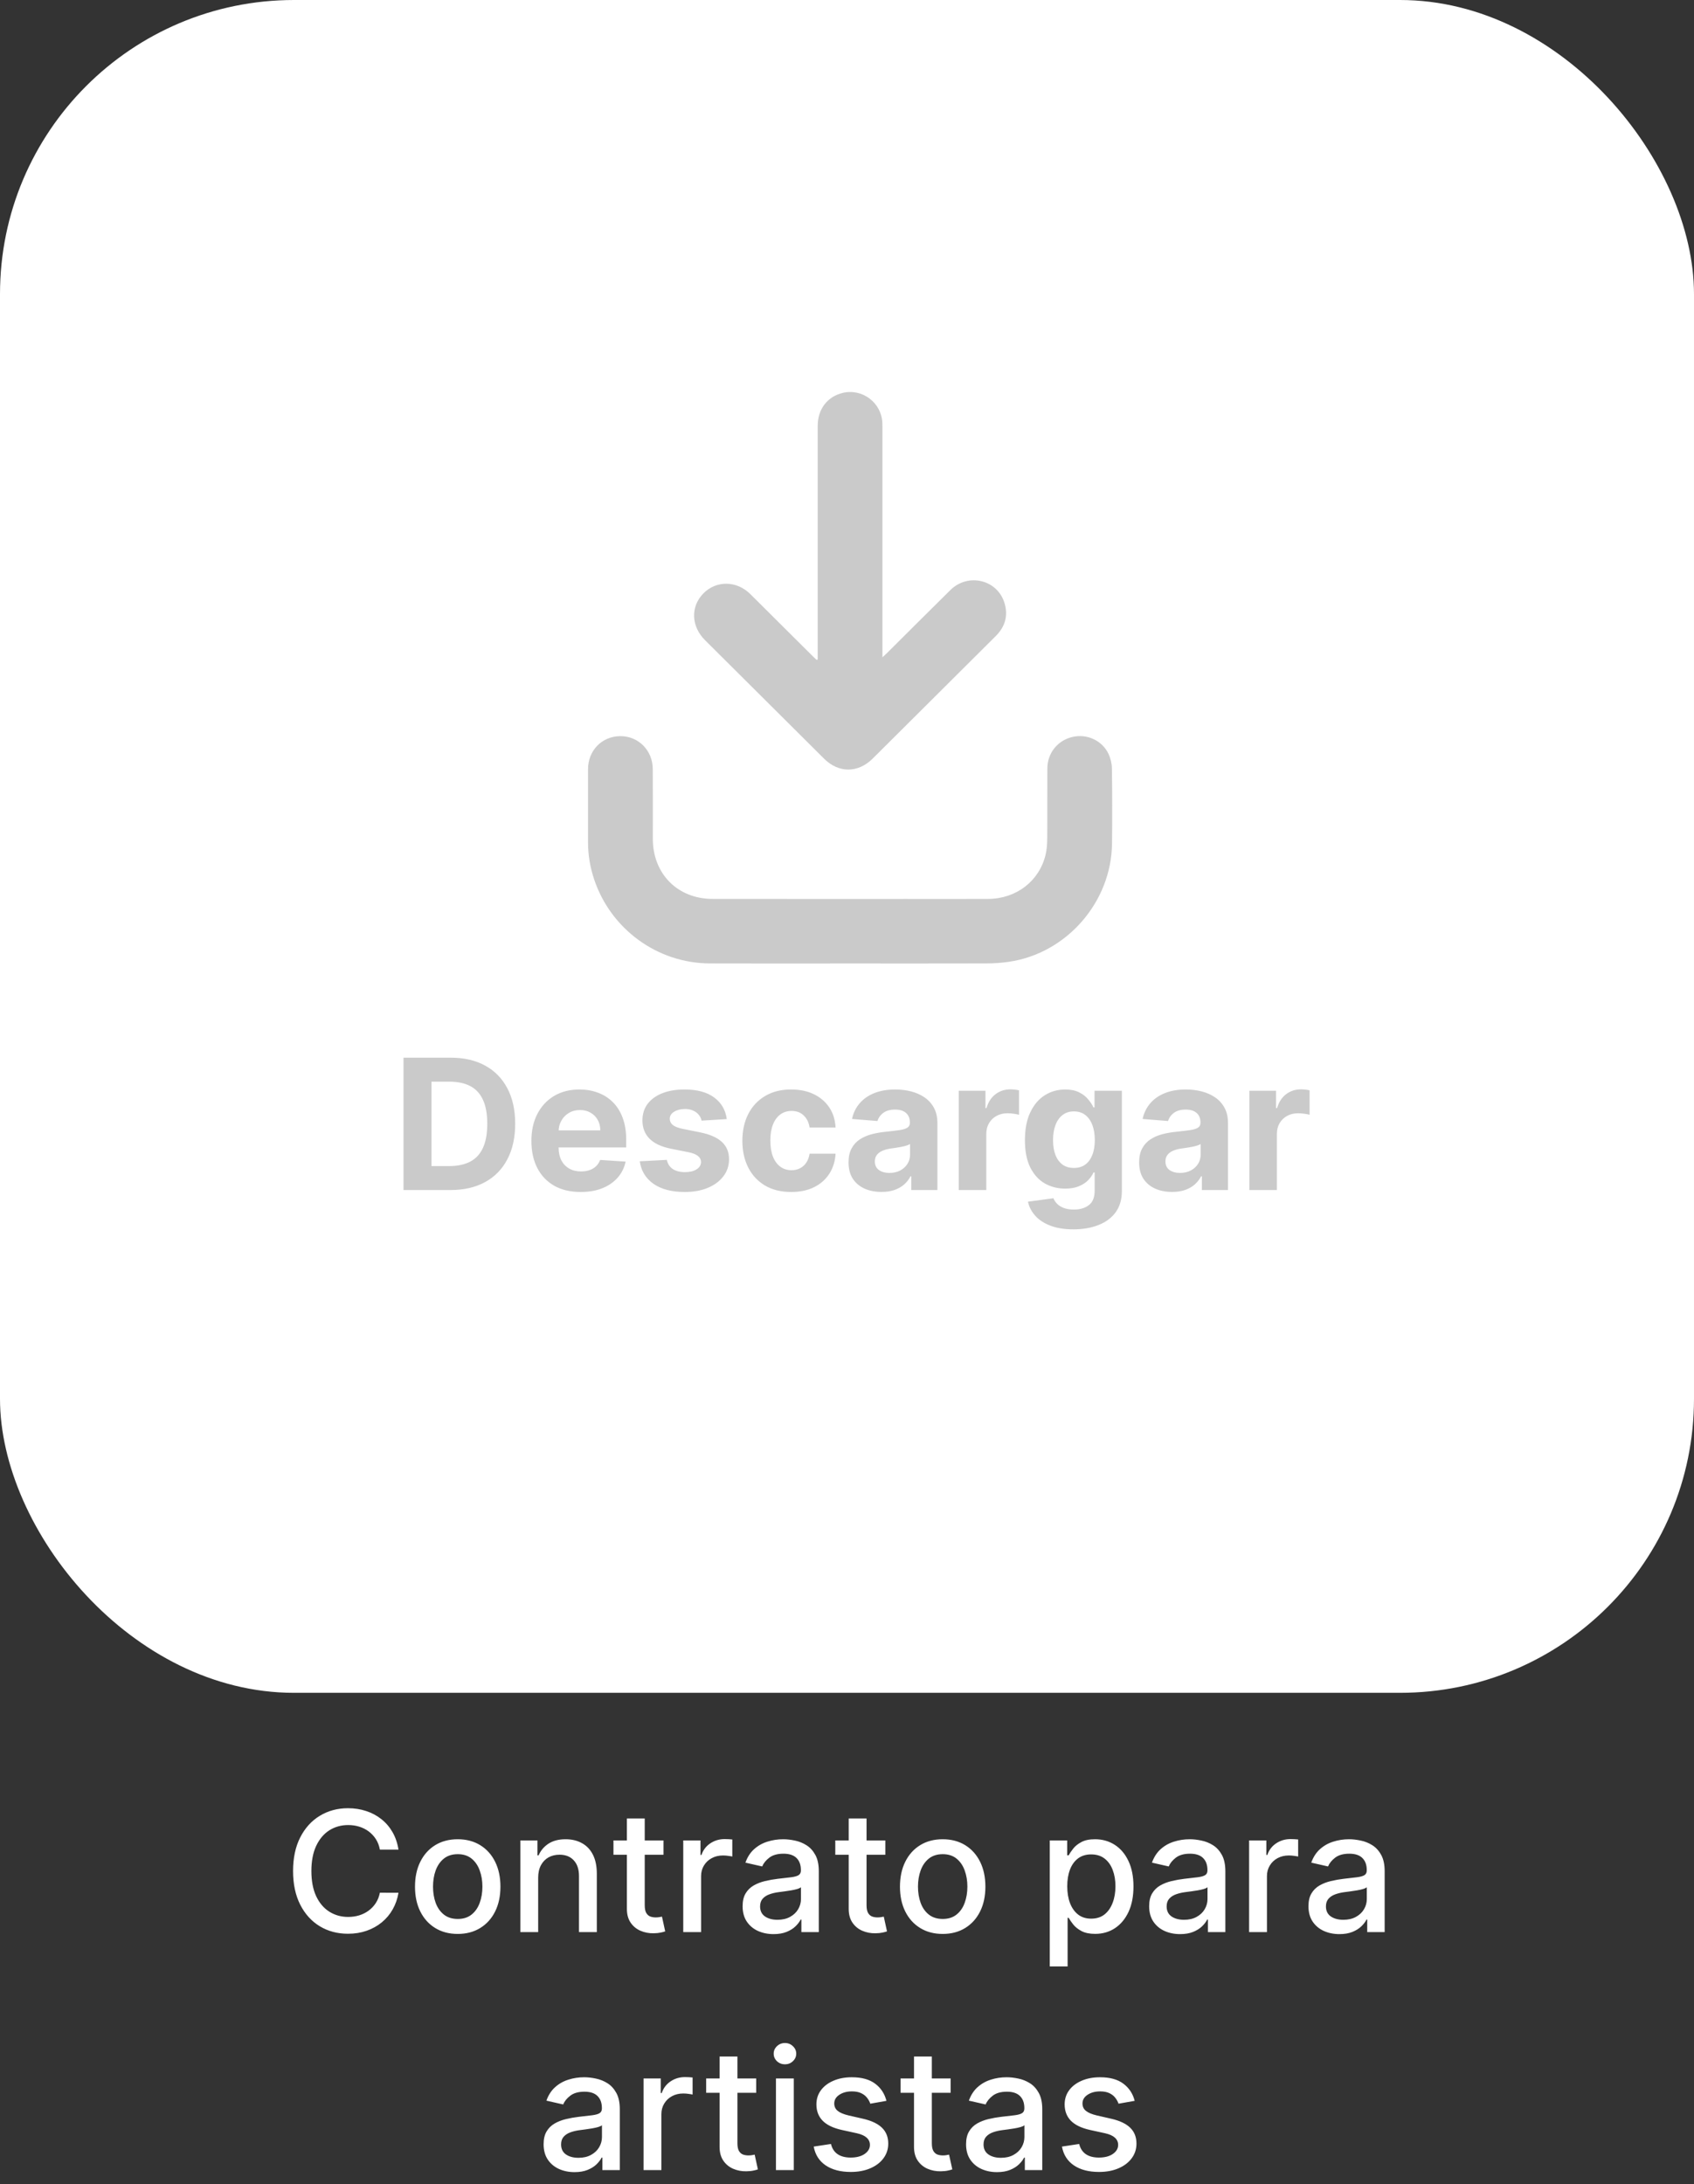 <svg width="121" height="156" viewBox="0 0 121 156" fill="none" xmlns="http://www.w3.org/2000/svg">
<rect x="0" y="0" width="121" height="156" fill="#333333" stroke="none"/>
<rect width="121" height="120.911" rx="21" fill="white"/>
<path d="M60.542 68.816C57.26 68.816 53.977 68.826 50.695 68.813C46.949 68.799 43.614 66.356 42.432 62.788C42.148 61.937 42.002 61.061 42.002 60.161C42.002 58.419 41.998 56.677 42.002 54.935C42.005 53.604 42.994 52.593 44.291 52.58C45.593 52.567 46.617 53.585 46.626 54.927C46.636 56.585 46.629 58.245 46.629 59.903C46.629 62.41 48.396 64.203 50.895 64.206C55.519 64.213 60.144 64.209 64.767 64.209C66.707 64.209 68.649 64.218 70.589 64.206C72.594 64.194 74.232 62.934 74.683 61.056C74.772 60.687 74.799 60.297 74.802 59.916C74.816 58.238 74.799 56.557 74.811 54.878C74.818 53.778 75.552 52.88 76.608 52.636C77.639 52.397 78.727 52.888 79.18 53.847C79.328 54.165 79.419 54.54 79.423 54.892C79.447 56.674 79.448 58.457 79.43 60.242C79.39 64.433 76.182 68.106 72.05 68.699C71.531 68.774 71.003 68.81 70.478 68.812C67.164 68.822 63.851 68.816 60.538 68.816H60.542Z" fill="#CACACA"/>
<path d="M58.408 47.102C58.408 46.97 58.408 46.84 58.408 46.708C58.408 41.275 58.408 35.841 58.408 30.407C58.408 29.227 59.101 28.323 60.193 28.063C61.601 27.728 62.968 28.764 63.026 30.214C63.039 30.555 63.03 30.898 63.03 31.241C63.03 36.311 63.03 41.382 63.03 46.453C63.03 46.585 63.03 46.717 63.03 46.949C63.181 46.809 63.268 46.735 63.348 46.654C64.859 45.151 66.366 43.642 67.883 42.146C69.156 40.891 71.257 41.402 71.755 43.09C72.021 43.986 71.787 44.77 71.131 45.425C69.263 47.288 67.393 49.149 65.523 51.009C64.46 52.067 63.398 53.126 62.333 54.184C61.286 55.224 59.909 55.228 58.866 54.193C56.026 51.37 53.189 48.544 50.352 45.718C49.363 44.732 49.318 43.324 50.24 42.386C51.162 41.447 52.616 41.464 53.595 42.433C55.087 43.912 56.573 45.396 58.061 46.878C58.147 46.965 58.237 47.047 58.326 47.13C58.353 47.121 58.38 47.111 58.407 47.102H58.408Z" fill="#CACACA"/>
<path d="M32.173 85H28.822V75.546H32.201C33.152 75.546 33.971 75.735 34.657 76.113C35.343 76.489 35.871 77.029 36.24 77.734C36.613 78.438 36.799 79.282 36.799 80.263C36.799 81.248 36.613 82.095 36.24 82.803C35.871 83.51 35.34 84.054 34.648 84.432C33.958 84.811 33.133 85 32.173 85ZM30.821 83.287H32.09C32.681 83.287 33.178 83.183 33.581 82.973C33.988 82.761 34.292 82.433 34.495 81.99C34.702 81.544 34.805 80.968 34.805 80.263C34.805 79.565 34.702 78.994 34.495 78.551C34.292 78.108 33.989 77.781 33.586 77.572C33.183 77.363 32.686 77.258 32.095 77.258H30.821V83.287ZM41.474 85.138C40.745 85.138 40.117 84.991 39.591 84.695C39.068 84.397 38.664 83.975 38.381 83.43C38.098 82.883 37.957 82.235 37.957 81.487C37.957 80.757 38.098 80.117 38.381 79.566C38.664 79.016 39.063 78.586 39.577 78.278C40.094 77.971 40.7 77.817 41.396 77.817C41.864 77.817 42.299 77.892 42.702 78.043C43.109 78.191 43.462 78.414 43.764 78.712C44.069 79.011 44.306 79.386 44.475 79.839C44.644 80.288 44.729 80.814 44.729 81.418V81.958H38.741V80.739H42.878C42.878 80.456 42.816 80.205 42.693 79.987C42.57 79.768 42.399 79.597 42.181 79.474C41.965 79.348 41.714 79.285 41.428 79.285C41.13 79.285 40.865 79.354 40.634 79.493C40.406 79.628 40.228 79.811 40.099 80.042C39.969 80.27 39.903 80.524 39.9 80.804V81.962C39.9 82.313 39.965 82.616 40.094 82.872C40.226 83.127 40.413 83.324 40.653 83.463C40.893 83.601 41.177 83.671 41.507 83.671C41.725 83.671 41.925 83.64 42.107 83.578C42.288 83.517 42.444 83.424 42.573 83.301C42.702 83.178 42.801 83.027 42.868 82.849L44.687 82.969C44.595 83.406 44.406 83.787 44.12 84.114C43.836 84.437 43.47 84.689 43.021 84.871C42.575 85.049 42.059 85.138 41.474 85.138ZM51.912 79.931L50.112 80.042C50.081 79.888 50.015 79.749 49.913 79.626C49.812 79.5 49.678 79.4 49.512 79.326C49.349 79.249 49.153 79.211 48.925 79.211C48.621 79.211 48.364 79.276 48.154 79.405C47.945 79.531 47.84 79.7 47.84 79.913C47.84 80.082 47.908 80.225 48.044 80.342C48.179 80.459 48.411 80.553 48.741 80.624L50.024 80.882C50.714 81.024 51.227 81.251 51.566 81.565C51.904 81.879 52.074 82.292 52.074 82.803C52.074 83.267 51.937 83.675 51.663 84.026C51.392 84.377 51.02 84.651 50.546 84.848C50.075 85.041 49.532 85.138 48.916 85.138C47.977 85.138 47.23 84.943 46.672 84.552C46.118 84.158 45.794 83.623 45.698 82.946L47.633 82.844C47.691 83.13 47.833 83.349 48.057 83.5C48.282 83.647 48.57 83.721 48.921 83.721C49.265 83.721 49.542 83.655 49.752 83.523C49.964 83.387 50.072 83.213 50.075 83.001C50.072 82.823 49.996 82.676 49.849 82.562C49.701 82.445 49.473 82.356 49.165 82.295L47.937 82.05C47.245 81.912 46.729 81.671 46.391 81.33C46.055 80.988 45.888 80.553 45.888 80.023C45.888 79.568 46.011 79.175 46.257 78.846C46.506 78.517 46.856 78.263 47.305 78.085C47.757 77.906 48.287 77.817 48.893 77.817C49.789 77.817 50.493 78.006 51.007 78.385C51.524 78.763 51.826 79.279 51.912 79.931ZM56.516 85.138C55.79 85.138 55.165 84.985 54.642 84.677C54.122 84.366 53.721 83.935 53.441 83.384C53.164 82.833 53.026 82.199 53.026 81.482C53.026 80.756 53.166 80.119 53.446 79.571C53.729 79.02 54.131 78.591 54.651 78.283C55.171 77.972 55.79 77.817 56.507 77.817C57.125 77.817 57.667 77.929 58.132 78.154C58.596 78.378 58.964 78.694 59.235 79.1C59.506 79.506 59.655 79.983 59.683 80.531H57.827C57.775 80.177 57.636 79.893 57.412 79.677C57.19 79.459 56.899 79.349 56.539 79.349C56.234 79.349 55.968 79.433 55.74 79.599C55.516 79.762 55.34 80 55.214 80.314C55.088 80.628 55.025 81.008 55.025 81.454C55.025 81.907 55.086 82.292 55.209 82.609C55.336 82.926 55.513 83.167 55.74 83.334C55.968 83.5 56.234 83.583 56.539 83.583C56.764 83.583 56.965 83.537 57.144 83.444C57.325 83.352 57.475 83.218 57.592 83.043C57.712 82.864 57.79 82.65 57.827 82.401H59.683C59.652 82.943 59.504 83.42 59.24 83.832C58.978 84.241 58.617 84.561 58.155 84.792C57.693 85.023 57.147 85.138 56.516 85.138ZM62.964 85.134C62.512 85.134 62.108 85.055 61.755 84.898C61.401 84.738 61.12 84.503 60.914 84.192C60.711 83.878 60.61 83.487 60.61 83.019C60.61 82.626 60.682 82.295 60.827 82.027C60.971 81.759 61.168 81.544 61.417 81.381C61.667 81.218 61.95 81.094 62.267 81.011C62.587 80.928 62.922 80.87 63.273 80.836C63.686 80.793 64.018 80.753 64.27 80.716C64.523 80.676 64.706 80.617 64.82 80.54C64.934 80.463 64.991 80.35 64.991 80.199V80.171C64.991 79.879 64.898 79.653 64.714 79.493C64.532 79.332 64.274 79.252 63.938 79.252C63.584 79.252 63.303 79.331 63.093 79.488C62.884 79.642 62.745 79.836 62.678 80.07L60.859 79.922C60.951 79.491 61.133 79.119 61.404 78.805C61.675 78.488 62.024 78.245 62.452 78.075C62.883 77.903 63.381 77.817 63.947 77.817C64.341 77.817 64.718 77.863 65.078 77.955C65.442 78.048 65.763 78.191 66.043 78.385C66.326 78.579 66.549 78.828 66.713 79.132C66.876 79.434 66.957 79.796 66.957 80.217V85H65.092V84.017H65.037C64.923 84.238 64.771 84.434 64.58 84.603C64.389 84.769 64.16 84.9 63.892 84.995C63.624 85.088 63.315 85.134 62.964 85.134ZM63.527 83.777C63.817 83.777 64.072 83.72 64.294 83.606C64.515 83.489 64.689 83.332 64.815 83.135C64.941 82.938 65.004 82.715 65.004 82.466V81.713C64.943 81.753 64.858 81.79 64.751 81.824C64.646 81.855 64.528 81.884 64.395 81.912C64.263 81.936 64.13 81.959 63.998 81.981C63.866 81.999 63.746 82.016 63.638 82.032C63.407 82.066 63.206 82.119 63.033 82.193C62.861 82.267 62.727 82.367 62.632 82.493C62.536 82.616 62.489 82.77 62.489 82.955C62.489 83.223 62.586 83.427 62.779 83.569C62.976 83.707 63.226 83.777 63.527 83.777ZM68.483 85V77.909H70.39V79.146H70.463C70.593 78.706 70.81 78.374 71.114 78.149C71.419 77.921 71.77 77.808 72.167 77.808C72.266 77.808 72.372 77.814 72.486 77.826C72.599 77.838 72.699 77.855 72.786 77.877V79.622C72.693 79.594 72.566 79.57 72.402 79.548C72.239 79.526 72.09 79.516 71.955 79.516C71.665 79.516 71.407 79.579 71.179 79.705C70.954 79.828 70.776 80 70.644 80.222C70.514 80.444 70.45 80.699 70.45 80.988V85H68.483ZM76.667 87.807C76.03 87.807 75.484 87.719 75.028 87.544C74.576 87.371 74.216 87.136 73.948 86.837C73.68 86.539 73.506 86.203 73.426 85.831L75.245 85.586C75.3 85.728 75.388 85.86 75.508 85.983C75.628 86.106 75.787 86.205 75.984 86.279C76.184 86.356 76.427 86.394 76.713 86.394C77.141 86.394 77.493 86.29 77.77 86.08C78.05 85.874 78.19 85.528 78.19 85.041V83.744H78.107C78.021 83.941 77.892 84.127 77.719 84.303C77.547 84.478 77.326 84.621 77.055 84.732C76.784 84.843 76.461 84.898 76.085 84.898C75.553 84.898 75.068 84.775 74.631 84.529C74.197 84.28 73.851 83.9 73.592 83.389C73.337 82.875 73.209 82.225 73.209 81.441C73.209 80.637 73.34 79.966 73.602 79.428C73.863 78.889 74.211 78.486 74.645 78.218C75.082 77.951 75.561 77.817 76.081 77.817C76.478 77.817 76.81 77.885 77.078 78.02C77.346 78.152 77.561 78.318 77.724 78.519C77.89 78.715 78.018 78.909 78.107 79.1H78.181V77.909H80.134V85.069C80.134 85.672 79.986 86.177 79.691 86.584C79.395 86.99 78.986 87.294 78.463 87.498C77.943 87.704 77.344 87.807 76.667 87.807ZM76.709 83.421C77.025 83.421 77.293 83.343 77.512 83.186C77.733 83.026 77.903 82.798 78.019 82.502C78.14 82.204 78.2 81.847 78.2 81.431C78.2 81.016 78.141 80.656 78.024 80.351C77.907 80.043 77.738 79.805 77.516 79.636C77.295 79.466 77.025 79.382 76.709 79.382C76.385 79.382 76.113 79.469 75.891 79.645C75.67 79.817 75.502 80.057 75.388 80.365C75.274 80.673 75.217 81.028 75.217 81.431C75.217 81.841 75.274 82.195 75.388 82.493C75.505 82.789 75.673 83.018 75.891 83.181C76.113 83.341 76.385 83.421 76.709 83.421ZM83.721 85.134C83.269 85.134 82.865 85.055 82.511 84.898C82.157 84.738 81.877 84.503 81.671 84.192C81.468 83.878 81.367 83.487 81.367 83.019C81.367 82.626 81.439 82.295 81.584 82.027C81.728 81.759 81.925 81.544 82.174 81.381C82.424 81.218 82.707 81.094 83.024 81.011C83.344 80.928 83.679 80.87 84.03 80.836C84.443 80.793 84.775 80.753 85.027 80.716C85.28 80.676 85.463 80.617 85.577 80.54C85.691 80.463 85.748 80.35 85.748 80.199V80.171C85.748 79.879 85.655 79.653 85.471 79.493C85.289 79.332 85.03 79.252 84.695 79.252C84.341 79.252 84.059 79.331 83.85 79.488C83.641 79.642 83.502 79.836 83.435 80.07L81.616 79.922C81.708 79.491 81.89 79.119 82.16 78.805C82.431 78.488 82.781 78.245 83.209 78.075C83.639 77.903 84.138 77.817 84.704 77.817C85.098 77.817 85.475 77.863 85.835 77.955C86.198 78.048 86.52 78.191 86.8 78.385C87.083 78.579 87.306 78.828 87.469 79.132C87.633 79.434 87.714 79.796 87.714 80.217V85H85.849V84.017H85.794C85.68 84.238 85.528 84.434 85.337 84.603C85.146 84.769 84.916 84.9 84.649 84.995C84.381 85.088 84.072 85.134 83.721 85.134ZM84.284 83.777C84.573 83.777 84.829 83.72 85.05 83.606C85.272 83.489 85.446 83.332 85.572 83.135C85.698 82.938 85.761 82.715 85.761 82.466V81.713C85.7 81.753 85.615 81.79 85.507 81.824C85.403 81.855 85.284 81.884 85.152 81.912C85.02 81.936 84.887 81.959 84.755 81.981C84.623 81.999 84.503 82.016 84.395 82.032C84.164 82.066 83.963 82.119 83.79 82.193C83.618 82.267 83.484 82.367 83.388 82.493C83.293 82.616 83.245 82.77 83.245 82.955C83.245 83.223 83.342 83.427 83.536 83.569C83.733 83.707 83.983 83.777 84.284 83.777ZM89.24 85V77.909H91.147V79.146H91.22C91.35 78.706 91.567 78.374 91.871 78.149C92.176 77.921 92.527 77.808 92.924 77.808C93.022 77.808 93.129 77.814 93.242 77.826C93.356 77.838 93.456 77.855 93.542 77.877V79.622C93.45 79.594 93.322 79.57 93.159 79.548C92.996 79.526 92.847 79.516 92.712 79.516C92.422 79.516 92.164 79.579 91.936 79.705C91.711 79.828 91.533 80 91.4 80.222C91.271 80.444 91.207 80.699 91.207 80.988V85H89.24Z" fill="#CACACA"/>
<path d="M28.463 132.111H27.134C27.083 131.827 26.987 131.577 26.848 131.361C26.709 131.145 26.538 130.962 26.337 130.811C26.135 130.661 25.909 130.547 25.659 130.47C25.412 130.393 25.149 130.355 24.871 130.355C24.368 130.355 23.918 130.482 23.52 130.734C23.125 130.987 22.813 131.358 22.583 131.847C22.355 132.335 22.242 132.932 22.242 133.636C22.242 134.347 22.355 134.946 22.583 135.435C22.813 135.923 23.127 136.293 23.524 136.543C23.922 136.793 24.369 136.918 24.867 136.918C25.142 136.918 25.404 136.881 25.651 136.807C25.901 136.73 26.127 136.618 26.328 136.47C26.53 136.322 26.701 136.142 26.84 135.929C26.982 135.713 27.08 135.466 27.134 135.188L28.463 135.192C28.392 135.621 28.254 136.016 28.05 136.376C27.848 136.734 27.588 137.044 27.27 137.305C26.955 137.564 26.594 137.764 26.188 137.906C25.781 138.048 25.338 138.119 24.858 138.119C24.102 138.119 23.429 137.94 22.838 137.582C22.247 137.222 21.781 136.706 21.441 136.036C21.102 135.365 20.933 134.565 20.933 133.636C20.933 132.705 21.104 131.905 21.445 131.237C21.786 130.567 22.252 130.053 22.843 129.695C23.433 129.334 24.105 129.153 24.858 129.153C25.321 129.153 25.753 129.22 26.154 129.354C26.557 129.484 26.919 129.678 27.24 129.933C27.561 130.186 27.827 130.496 28.037 130.862C28.247 131.226 28.389 131.642 28.463 132.111ZM32.694 138.132C32.08 138.132 31.545 137.991 31.087 137.71C30.63 137.429 30.275 137.036 30.022 136.53C29.769 136.024 29.643 135.433 29.643 134.757C29.643 134.078 29.769 133.484 30.022 132.976C30.275 132.467 30.63 132.072 31.087 131.791C31.545 131.51 32.08 131.369 32.694 131.369C33.307 131.369 33.843 131.51 34.3 131.791C34.758 132.072 35.113 132.467 35.366 132.976C35.618 133.484 35.745 134.078 35.745 134.757C35.745 135.433 35.618 136.024 35.366 136.53C35.113 137.036 34.758 137.429 34.3 137.71C33.843 137.991 33.307 138.132 32.694 138.132ZM32.698 137.062C33.096 137.062 33.425 136.957 33.687 136.747C33.948 136.537 34.141 136.257 34.266 135.908C34.394 135.558 34.458 135.173 34.458 134.753C34.458 134.335 34.394 133.952 34.266 133.602C34.141 133.25 33.948 132.967 33.687 132.754C33.425 132.541 33.096 132.435 32.698 132.435C32.297 132.435 31.965 132.541 31.701 132.754C31.439 132.967 31.245 133.25 31.117 133.602C30.992 133.952 30.93 134.335 30.93 134.753C30.93 135.173 30.992 135.558 31.117 135.908C31.245 136.257 31.439 136.537 31.701 136.747C31.965 136.957 32.297 137.062 32.698 137.062ZM38.441 134.114V138H37.167V131.455H38.39V132.52H38.471C38.622 132.173 38.857 131.895 39.178 131.685C39.502 131.474 39.91 131.369 40.401 131.369C40.847 131.369 41.238 131.463 41.573 131.651C41.909 131.835 42.169 132.111 42.353 132.477C42.538 132.844 42.63 133.297 42.63 133.837V138H41.356V133.99C41.356 133.516 41.232 133.145 40.985 132.878C40.738 132.608 40.399 132.473 39.967 132.473C39.671 132.473 39.409 132.537 39.178 132.665C38.951 132.793 38.771 132.98 38.637 133.227C38.507 133.472 38.441 133.767 38.441 134.114ZM47.394 131.455V132.477H43.819V131.455H47.394ZM44.778 129.886H46.052V136.078C46.052 136.325 46.089 136.511 46.163 136.636C46.237 136.759 46.332 136.842 46.448 136.888C46.568 136.93 46.697 136.952 46.836 136.952C46.938 136.952 47.028 136.945 47.105 136.93C47.181 136.916 47.241 136.905 47.284 136.896L47.514 137.949C47.44 137.977 47.335 138.006 47.198 138.034C47.062 138.065 46.892 138.082 46.687 138.085C46.352 138.091 46.039 138.031 45.749 137.906C45.46 137.781 45.225 137.588 45.046 137.327C44.867 137.065 44.778 136.737 44.778 136.342V129.886ZM48.804 138V131.455H50.035V132.494H50.103C50.223 132.142 50.433 131.865 50.734 131.663C51.038 131.459 51.382 131.357 51.765 131.357C51.845 131.357 51.939 131.359 52.047 131.365C52.157 131.371 52.244 131.378 52.307 131.386V132.605C52.255 132.591 52.165 132.575 52.034 132.558C51.903 132.538 51.773 132.528 51.642 132.528C51.341 132.528 51.072 132.592 50.837 132.72C50.603 132.845 50.419 133.02 50.282 133.244C50.146 133.466 50.078 133.719 50.078 134.003V138H48.804ZM55.255 138.145C54.841 138.145 54.466 138.068 54.13 137.915C53.795 137.759 53.53 137.533 53.334 137.237C53.14 136.942 53.044 136.58 53.044 136.151C53.044 135.781 53.115 135.477 53.257 135.239C53.399 135 53.591 134.811 53.832 134.672C54.074 134.533 54.344 134.428 54.642 134.357C54.94 134.286 55.244 134.232 55.554 134.195C55.946 134.149 56.264 134.112 56.508 134.084C56.753 134.053 56.93 134.003 57.041 133.935C57.152 133.866 57.207 133.756 57.207 133.602V133.572C57.207 133.2 57.102 132.912 56.892 132.707C56.684 132.503 56.375 132.401 55.963 132.401C55.534 132.401 55.196 132.496 54.949 132.686C54.704 132.874 54.535 133.082 54.442 133.312L53.244 133.04C53.386 132.642 53.594 132.321 53.866 132.077C54.142 131.83 54.459 131.651 54.817 131.54C55.175 131.426 55.551 131.369 55.946 131.369C56.207 131.369 56.484 131.401 56.777 131.463C57.072 131.523 57.348 131.634 57.603 131.795C57.862 131.957 58.074 132.189 58.239 132.49C58.403 132.788 58.486 133.176 58.486 133.653V138H57.241V137.105H57.19C57.108 137.27 56.984 137.432 56.819 137.591C56.655 137.75 56.443 137.882 56.184 137.987C55.926 138.092 55.616 138.145 55.255 138.145ZM55.532 137.122C55.885 137.122 56.186 137.053 56.436 136.913C56.689 136.774 56.88 136.592 57.011 136.368C57.145 136.141 57.212 135.898 57.212 135.639V134.795C57.166 134.841 57.078 134.884 56.947 134.923C56.819 134.96 56.673 134.993 56.508 135.021C56.344 135.047 56.183 135.071 56.027 135.094C55.871 135.114 55.74 135.131 55.635 135.145C55.388 135.176 55.162 135.229 54.957 135.303C54.755 135.376 54.594 135.483 54.471 135.622C54.352 135.759 54.292 135.94 54.292 136.168C54.292 136.483 54.409 136.722 54.642 136.884C54.875 137.043 55.172 137.122 55.532 137.122ZM63.238 131.455V132.477H59.663V131.455H63.238ZM60.622 129.886H61.896V136.078C61.896 136.325 61.933 136.511 62.007 136.636C62.08 136.759 62.176 136.842 62.292 136.888C62.411 136.93 62.541 136.952 62.68 136.952C62.782 136.952 62.872 136.945 62.948 136.93C63.025 136.916 63.085 136.905 63.127 136.896L63.357 137.949C63.284 137.977 63.178 138.006 63.042 138.034C62.906 138.065 62.735 138.082 62.531 138.085C62.196 138.091 61.883 138.031 61.593 137.906C61.303 137.781 61.069 137.588 60.89 137.327C60.711 137.065 60.622 136.737 60.622 136.342V129.886ZM67.334 138.132C66.721 138.132 66.185 137.991 65.728 137.71C65.27 137.429 64.915 137.036 64.662 136.53C64.41 136.024 64.283 135.433 64.283 134.757C64.283 134.078 64.41 133.484 64.662 132.976C64.915 132.467 65.27 132.072 65.728 131.791C66.185 131.51 66.721 131.369 67.334 131.369C67.948 131.369 68.484 131.51 68.941 131.791C69.398 132.072 69.753 132.467 70.006 132.976C70.259 133.484 70.385 134.078 70.385 134.757C70.385 135.433 70.259 136.024 70.006 136.53C69.753 137.036 69.398 137.429 68.941 137.71C68.484 137.991 67.948 138.132 67.334 138.132ZM67.339 137.062C67.736 137.062 68.066 136.957 68.327 136.747C68.589 136.537 68.782 136.257 68.907 135.908C69.035 135.558 69.099 135.173 69.099 134.753C69.099 134.335 69.035 133.952 68.907 133.602C68.782 133.25 68.589 132.967 68.327 132.754C68.066 132.541 67.736 132.435 67.339 132.435C66.938 132.435 66.606 132.541 66.341 132.754C66.08 132.967 65.885 133.25 65.758 133.602C65.633 133.952 65.57 134.335 65.57 134.753C65.57 135.173 65.633 135.558 65.758 135.908C65.885 136.257 66.08 136.537 66.341 136.747C66.606 136.957 66.938 137.062 67.339 137.062ZM74.984 140.455V131.455H76.228V132.516H76.334C76.408 132.379 76.515 132.222 76.654 132.043C76.793 131.864 76.986 131.707 77.234 131.574C77.481 131.438 77.807 131.369 78.214 131.369C78.742 131.369 79.214 131.503 79.628 131.77C80.043 132.037 80.368 132.422 80.604 132.925C80.843 133.428 80.962 134.033 80.962 134.74C80.962 135.447 80.844 136.054 80.609 136.56C80.373 137.062 80.049 137.45 79.637 137.723C79.225 137.993 78.755 138.128 78.226 138.128C77.829 138.128 77.503 138.061 77.251 137.928C77.001 137.794 76.805 137.638 76.662 137.459C76.52 137.28 76.411 137.121 76.334 136.982H76.258V140.455H74.984ZM76.232 134.727C76.232 135.187 76.299 135.591 76.432 135.938C76.566 136.284 76.759 136.555 77.012 136.751C77.265 136.945 77.574 137.041 77.941 137.041C78.322 137.041 78.64 136.94 78.895 136.739C79.151 136.534 79.344 136.257 79.475 135.908C79.609 135.558 79.675 135.165 79.675 134.727C79.675 134.295 79.61 133.908 79.479 133.564C79.351 133.22 79.158 132.949 78.9 132.75C78.644 132.551 78.324 132.452 77.941 132.452C77.572 132.452 77.259 132.547 77.003 132.737C76.751 132.928 76.559 133.193 76.428 133.534C76.297 133.875 76.232 134.273 76.232 134.727ZM84.295 138.145C83.88 138.145 83.505 138.068 83.17 137.915C82.834 137.759 82.569 137.533 82.373 137.237C82.18 136.942 82.083 136.58 82.083 136.151C82.083 135.781 82.154 135.477 82.296 135.239C82.438 135 82.63 134.811 82.871 134.672C83.113 134.533 83.383 134.428 83.681 134.357C83.979 134.286 84.283 134.232 84.593 134.195C84.985 134.149 85.303 134.112 85.547 134.084C85.792 134.053 85.969 134.003 86.08 133.935C86.191 133.866 86.246 133.756 86.246 133.602V133.572C86.246 133.2 86.141 132.912 85.931 132.707C85.724 132.503 85.414 132.401 85.002 132.401C84.573 132.401 84.235 132.496 83.988 132.686C83.743 132.874 83.574 133.082 83.481 133.312L82.283 133.04C82.425 132.642 82.633 132.321 82.905 132.077C83.181 131.83 83.498 131.651 83.856 131.54C84.214 131.426 84.59 131.369 84.985 131.369C85.246 131.369 85.523 131.401 85.816 131.463C86.111 131.523 86.387 131.634 86.643 131.795C86.901 131.957 87.113 132.189 87.278 132.49C87.442 132.788 87.525 133.176 87.525 133.653V138H86.28V137.105H86.229C86.147 137.27 86.023 137.432 85.859 137.591C85.694 137.75 85.482 137.882 85.224 137.987C84.965 138.092 84.655 138.145 84.295 138.145ZM84.572 137.122C84.924 137.122 85.225 137.053 85.475 136.913C85.728 136.774 85.92 136.592 86.05 136.368C86.184 136.141 86.251 135.898 86.251 135.639V134.795C86.205 134.841 86.117 134.884 85.986 134.923C85.859 134.96 85.712 134.993 85.547 135.021C85.383 135.047 85.222 135.071 85.066 135.094C84.91 135.114 84.779 135.131 84.674 135.145C84.427 135.176 84.201 135.229 83.996 135.303C83.795 135.376 83.633 135.483 83.51 135.622C83.391 135.759 83.332 135.94 83.332 136.168C83.332 136.483 83.448 136.722 83.681 136.884C83.914 137.043 84.211 137.122 84.572 137.122ZM89.222 138V131.455H90.453V132.494H90.522C90.641 132.142 90.851 131.865 91.152 131.663C91.456 131.459 91.8 131.357 92.183 131.357C92.263 131.357 92.357 131.359 92.465 131.365C92.576 131.371 92.662 131.378 92.725 131.386V132.605C92.674 132.591 92.583 132.575 92.452 132.558C92.321 132.538 92.191 132.528 92.06 132.528C91.759 132.528 91.49 132.592 91.254 132.72C91.022 132.845 90.837 133.02 90.701 133.244C90.564 133.466 90.496 133.719 90.496 134.003V138H89.222ZM95.674 138.145C95.259 138.145 94.884 138.068 94.549 137.915C94.213 137.759 93.948 137.533 93.752 137.237C93.558 136.942 93.462 136.58 93.462 136.151C93.462 135.781 93.533 135.477 93.675 135.239C93.817 135 94.009 134.811 94.25 134.672C94.492 134.533 94.761 134.428 95.06 134.357C95.358 134.286 95.662 134.232 95.972 134.195C96.364 134.149 96.682 134.112 96.926 134.084C97.171 134.053 97.348 134.003 97.459 133.935C97.57 133.866 97.625 133.756 97.625 133.602V133.572C97.625 133.2 97.52 132.912 97.31 132.707C97.103 132.503 96.793 132.401 96.381 132.401C95.952 132.401 95.614 132.496 95.367 132.686C95.122 132.874 94.953 133.082 94.86 133.312L93.662 133.04C93.804 132.642 94.011 132.321 94.284 132.077C94.56 131.83 94.877 131.651 95.235 131.54C95.593 131.426 95.969 131.369 96.364 131.369C96.625 131.369 96.902 131.401 97.195 131.463C97.49 131.523 97.766 131.634 98.022 131.795C98.28 131.957 98.492 132.189 98.656 132.49C98.821 132.788 98.904 133.176 98.904 133.653V138H97.659V137.105H97.608C97.526 137.27 97.402 137.432 97.237 137.591C97.073 137.75 96.861 137.882 96.603 137.987C96.344 138.092 96.034 138.145 95.674 138.145ZM95.951 137.122C96.303 137.122 96.604 137.053 96.854 136.913C97.107 136.774 97.299 136.592 97.429 136.368C97.563 136.141 97.629 135.898 97.629 135.639V134.795C97.584 134.841 97.496 134.884 97.365 134.923C97.237 134.96 97.091 134.993 96.926 135.021C96.761 135.047 96.601 135.071 96.445 135.094C96.288 135.114 96.158 135.131 96.053 135.145C95.806 135.176 95.58 135.229 95.375 135.303C95.174 135.376 95.011 135.483 94.889 135.622C94.77 135.759 94.71 135.94 94.71 136.168C94.71 136.483 94.827 136.722 95.06 136.884C95.293 137.043 95.59 137.122 95.951 137.122ZM41.041 155.145C40.626 155.145 40.251 155.068 39.916 154.915C39.58 154.759 39.315 154.533 39.119 154.237C38.926 153.942 38.829 153.58 38.829 153.151C38.829 152.781 38.9 152.477 39.042 152.239C39.184 152 39.376 151.811 39.617 151.672C39.859 151.533 40.129 151.428 40.427 151.357C40.725 151.286 41.029 151.232 41.339 151.195C41.731 151.149 42.049 151.112 42.294 151.084C42.538 151.053 42.715 151.003 42.826 150.935C42.937 150.866 42.992 150.756 42.992 150.602V150.572C42.992 150.2 42.887 149.912 42.677 149.707C42.47 149.503 42.16 149.401 41.748 149.401C41.319 149.401 40.981 149.496 40.734 149.686C40.489 149.874 40.321 150.082 40.227 150.312L39.029 150.04C39.171 149.642 39.379 149.321 39.651 149.077C39.927 148.83 40.244 148.651 40.602 148.54C40.96 148.426 41.336 148.369 41.731 148.369C41.992 148.369 42.269 148.401 42.562 148.463C42.857 148.523 43.133 148.634 43.389 148.795C43.647 148.957 43.859 149.189 44.024 149.49C44.188 149.788 44.271 150.176 44.271 150.653V155H43.026V154.105H42.975C42.893 154.27 42.769 154.432 42.605 154.591C42.44 154.75 42.228 154.882 41.97 154.987C41.711 155.092 41.401 155.145 41.041 155.145ZM41.318 154.122C41.67 154.122 41.971 154.053 42.221 153.913C42.474 153.774 42.666 153.592 42.796 153.368C42.93 153.141 42.997 152.898 42.997 152.639V151.795C42.951 151.841 42.863 151.884 42.732 151.923C42.605 151.96 42.458 151.993 42.294 152.021C42.129 152.047 41.968 152.071 41.812 152.094C41.656 152.114 41.525 152.131 41.42 152.145C41.173 152.176 40.947 152.229 40.742 152.303C40.541 152.376 40.379 152.483 40.257 152.622C40.137 152.759 40.078 152.94 40.078 153.168C40.078 153.483 40.194 153.722 40.427 153.884C40.66 154.043 40.957 154.122 41.318 154.122ZM45.968 155V148.455H47.199V149.494H47.268C47.387 149.142 47.597 148.865 47.898 148.663C48.202 148.459 48.546 148.357 48.929 148.357C49.009 148.357 49.103 148.359 49.211 148.365C49.322 148.371 49.408 148.378 49.471 148.386V149.605C49.42 149.591 49.329 149.575 49.198 149.558C49.067 149.538 48.937 149.528 48.806 149.528C48.505 149.528 48.236 149.592 48.001 149.72C47.768 149.845 47.583 150.02 47.447 150.244C47.31 150.466 47.242 150.719 47.242 151.003V155H45.968ZM54.015 148.455V149.477H50.44V148.455H54.015ZM51.399 146.886H52.673V153.078C52.673 153.325 52.71 153.511 52.784 153.636C52.858 153.759 52.953 153.842 53.069 153.888C53.189 153.93 53.318 153.952 53.457 153.952C53.559 153.952 53.649 153.945 53.726 153.93C53.802 153.916 53.862 153.905 53.905 153.896L54.135 154.949C54.061 154.977 53.956 155.006 53.819 155.034C53.683 155.065 53.513 155.082 53.308 155.085C52.973 155.091 52.66 155.031 52.371 154.906C52.081 154.781 51.846 154.588 51.667 154.327C51.489 154.065 51.399 153.737 51.399 153.342V146.886ZM55.425 155V148.455H56.699V155H55.425ZM56.068 147.445C55.847 147.445 55.656 147.371 55.497 147.223C55.341 147.072 55.263 146.893 55.263 146.686C55.263 146.476 55.341 146.297 55.497 146.149C55.656 145.999 55.847 145.923 56.068 145.923C56.29 145.923 56.479 145.999 56.635 146.149C56.794 146.297 56.874 146.476 56.874 146.686C56.874 146.893 56.794 147.072 56.635 147.223C56.479 147.371 56.29 147.445 56.068 147.445ZM63.318 150.053L62.163 150.257C62.115 150.109 62.038 149.969 61.933 149.835C61.831 149.702 61.692 149.592 61.515 149.507C61.339 149.422 61.119 149.379 60.855 149.379C60.494 149.379 60.193 149.46 59.952 149.622C59.71 149.781 59.589 149.987 59.589 150.24C59.589 150.459 59.67 150.635 59.832 150.768C59.994 150.902 60.255 151.011 60.616 151.097L61.656 151.335C62.258 151.474 62.707 151.689 63.003 151.979C63.298 152.268 63.446 152.645 63.446 153.108C63.446 153.5 63.332 153.849 63.105 154.156C62.88 154.46 62.567 154.699 62.163 154.872C61.763 155.045 61.298 155.132 60.77 155.132C60.037 155.132 59.439 154.976 58.976 154.663C58.513 154.348 58.228 153.901 58.123 153.321L59.355 153.134C59.432 153.455 59.589 153.697 59.828 153.862C60.067 154.024 60.378 154.105 60.761 154.105C61.179 154.105 61.513 154.018 61.763 153.845C62.013 153.669 62.138 153.455 62.138 153.202C62.138 152.997 62.061 152.825 61.907 152.686C61.757 152.547 61.525 152.442 61.213 152.371L60.105 152.128C59.494 151.989 59.042 151.767 58.75 151.463C58.46 151.159 58.315 150.774 58.315 150.308C58.315 149.922 58.423 149.584 58.639 149.294C58.855 149.004 59.153 148.778 59.534 148.616C59.915 148.452 60.351 148.369 60.842 148.369C61.55 148.369 62.106 148.523 62.513 148.83C62.919 149.134 63.187 149.541 63.318 150.053ZM67.902 148.455V149.477H64.327V148.455H67.902ZM65.286 146.886H66.56V153.078C66.56 153.325 66.597 153.511 66.671 153.636C66.745 153.759 66.84 153.842 66.956 153.888C67.076 153.93 67.205 153.952 67.344 153.952C67.446 153.952 67.536 153.945 67.612 153.93C67.689 153.916 67.749 153.905 67.791 153.896L68.022 154.949C67.948 154.977 67.843 155.006 67.706 155.034C67.57 155.065 67.399 155.082 67.195 155.085C66.86 155.091 66.547 155.031 66.257 154.906C65.968 154.781 65.733 154.588 65.554 154.327C65.375 154.065 65.286 153.737 65.286 153.342V146.886ZM71.216 155.145C70.802 155.145 70.427 155.068 70.091 154.915C69.756 154.759 69.491 154.533 69.295 154.237C69.101 153.942 69.005 153.58 69.005 153.151C69.005 152.781 69.076 152.477 69.218 152.239C69.36 152 69.552 151.811 69.793 151.672C70.035 151.533 70.305 151.428 70.603 151.357C70.901 151.286 71.205 151.232 71.515 151.195C71.907 151.149 72.225 151.112 72.469 151.084C72.714 151.053 72.891 151.003 73.002 150.935C73.113 150.866 73.168 150.756 73.168 150.602V150.572C73.168 150.2 73.063 149.912 72.853 149.707C72.645 149.503 72.336 149.401 71.924 149.401C71.495 149.401 71.157 149.496 70.91 149.686C70.665 149.874 70.496 150.082 70.403 150.312L69.205 150.04C69.347 149.642 69.555 149.321 69.827 149.077C70.103 148.83 70.42 148.651 70.778 148.54C71.135 148.426 71.512 148.369 71.907 148.369C72.168 148.369 72.445 148.401 72.738 148.463C73.033 148.523 73.309 148.634 73.564 148.795C73.823 148.957 74.035 149.189 74.199 149.49C74.364 149.788 74.447 150.176 74.447 150.653V155H73.202V154.105H73.151C73.069 154.27 72.945 154.432 72.78 154.591C72.616 154.75 72.404 154.882 72.145 154.987C71.887 155.092 71.577 155.145 71.216 155.145ZM71.493 154.122C71.846 154.122 72.147 154.053 72.397 153.913C72.65 153.774 72.841 153.592 72.972 153.368C73.106 153.141 73.172 152.898 73.172 152.639V151.795C73.127 151.841 73.039 151.884 72.908 151.923C72.78 151.96 72.634 151.993 72.469 152.021C72.305 152.047 72.144 152.071 71.988 152.094C71.832 152.114 71.701 152.131 71.596 152.145C71.349 152.176 71.123 152.229 70.918 152.303C70.716 152.376 70.555 152.483 70.432 152.622C70.313 152.759 70.253 152.94 70.253 153.168C70.253 153.483 70.37 153.722 70.603 153.884C70.836 154.043 71.133 154.122 71.493 154.122ZM81.049 150.053L79.894 150.257C79.845 150.109 79.769 149.969 79.663 149.835C79.561 149.702 79.422 149.592 79.246 149.507C79.07 149.422 78.85 149.379 78.585 149.379C78.225 149.379 77.924 149.46 77.682 149.622C77.441 149.781 77.32 149.987 77.32 150.24C77.32 150.459 77.401 150.635 77.563 150.768C77.725 150.902 77.986 151.011 78.347 151.097L79.386 151.335C79.989 151.474 80.438 151.689 80.733 151.979C81.029 152.268 81.176 152.645 81.176 153.108C81.176 153.5 81.063 153.849 80.835 154.156C80.611 154.46 80.297 154.699 79.894 154.872C79.493 155.045 79.029 155.132 78.5 155.132C77.767 155.132 77.169 154.976 76.706 154.663C76.243 154.348 75.959 153.901 75.854 153.321L77.085 153.134C77.162 153.455 77.32 153.697 77.558 153.862C77.797 154.024 78.108 154.105 78.492 154.105C78.909 154.105 79.243 154.018 79.493 153.845C79.743 153.669 79.868 153.455 79.868 153.202C79.868 152.997 79.791 152.825 79.638 152.686C79.487 152.547 79.256 152.442 78.943 152.371L77.835 152.128C77.225 151.989 76.773 151.767 76.48 151.463C76.191 151.159 76.046 150.774 76.046 150.308C76.046 149.922 76.154 149.584 76.37 149.294C76.585 149.004 76.884 148.778 77.264 148.616C77.645 148.452 78.081 148.369 78.573 148.369C79.28 148.369 79.837 148.523 80.243 148.83C80.649 149.134 80.918 149.541 81.049 150.053Z" fill="white"/>
</svg>
